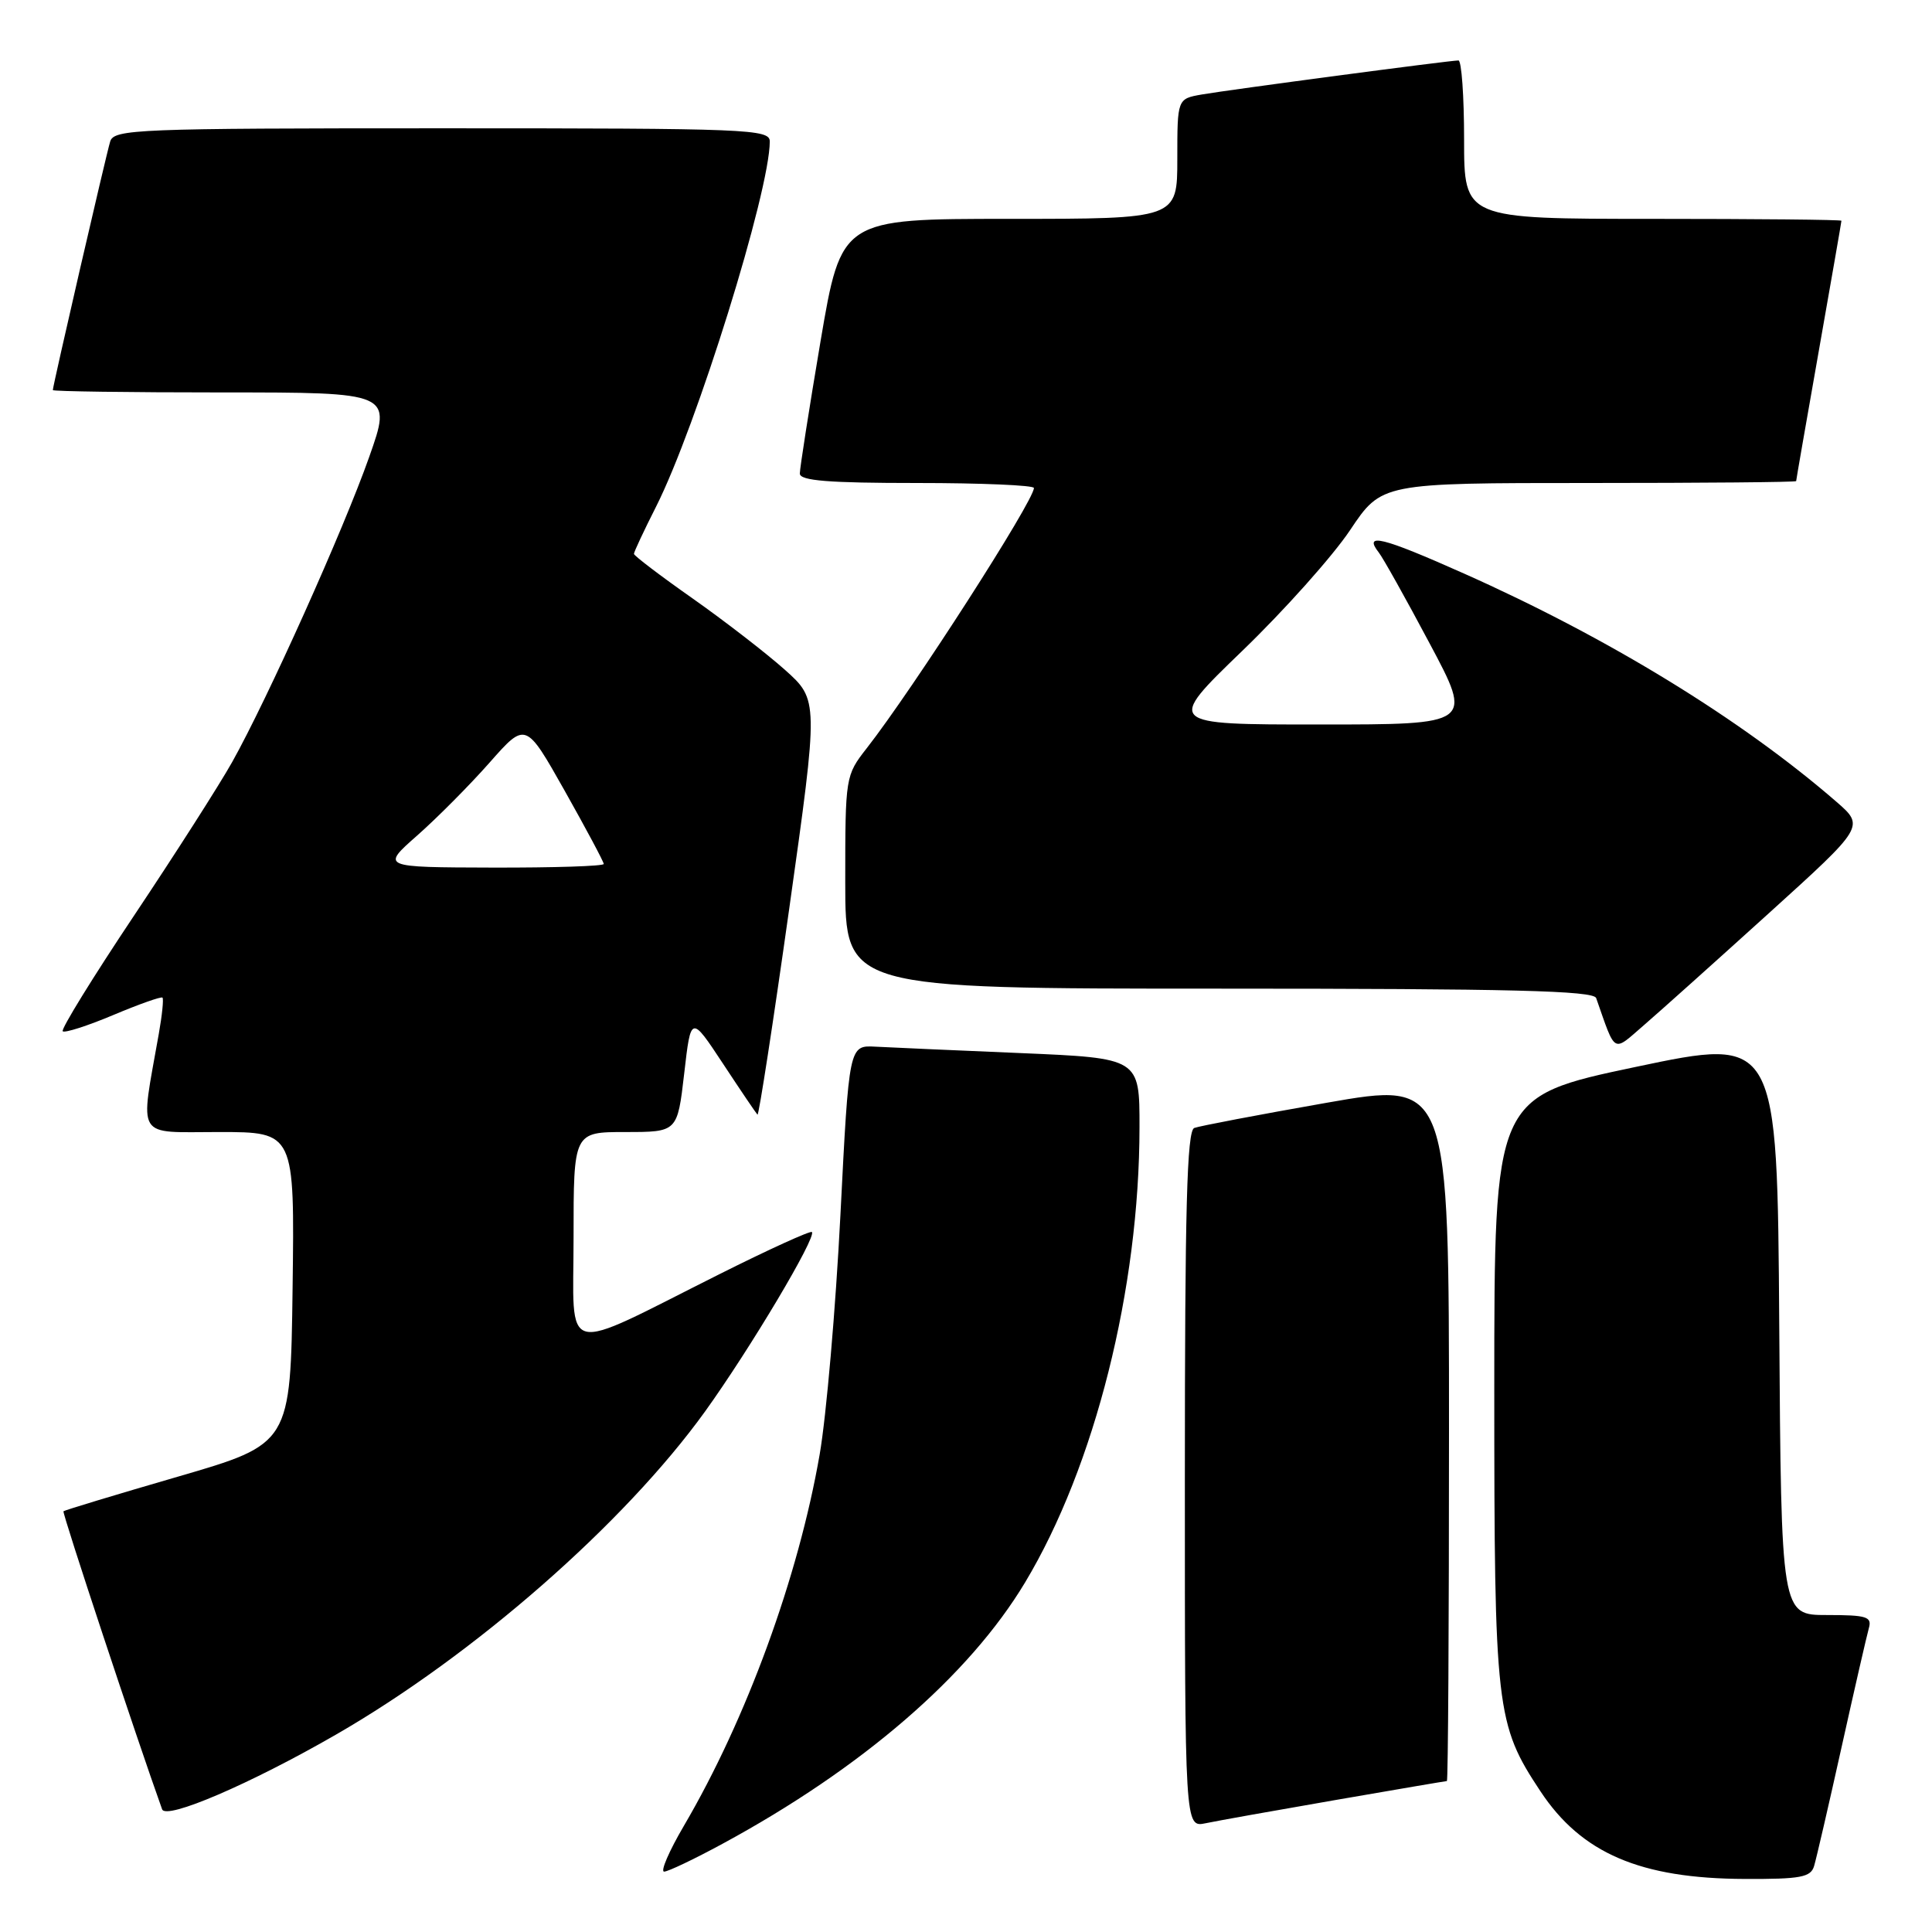 <?xml version="1.0" encoding="UTF-8" standalone="no"?>
<!DOCTYPE svg PUBLIC "-//W3C//DTD SVG 1.1//EN" "http://www.w3.org/Graphics/SVG/1.1/DTD/svg11.dtd" >
<svg xmlns="http://www.w3.org/2000/svg" xmlns:xlink="http://www.w3.org/1999/xlink" version="1.1" viewBox="0 0 256 256">
 <g >
 <path fill="currentColor"
d=" M 240.38 247.25 C 240.67 246.29 242.31 239.20 244.02 231.50 C 245.73 223.80 247.36 216.71 247.63 215.75 C 248.07 214.22 247.37 214.00 242.08 214.00 C 236.02 214.00 236.02 214.00 235.76 175.71 C 235.50 137.42 235.50 137.42 216.75 141.37 C 198.00 145.32 198.00 145.32 198.00 183.98 C 198.00 226.54 198.22 228.46 204.12 237.36 C 209.55 245.57 217.35 248.92 231.18 248.97 C 238.60 249.00 239.94 248.75 240.38 247.25 Z  M 95.72 244.32 C 114.21 234.31 128.42 222.03 135.83 209.68 C 145.07 194.29 150.98 170.78 150.99 149.36 C 151.00 140.21 151.00 140.21 135.25 139.54 C 126.59 139.18 117.93 138.79 116.00 138.69 C 112.50 138.50 112.50 138.50 111.36 161.00 C 110.73 173.38 109.49 187.65 108.61 192.72 C 105.79 208.97 98.92 227.77 90.62 241.93 C 88.66 245.27 87.48 248.00 88.00 248.00 C 88.51 248.00 91.98 246.35 95.72 244.32 Z  M 176.97 238.51 C 184.94 237.13 191.57 236.00 191.72 236.00 C 191.88 236.00 192.00 215.14 192.00 189.64 C 192.00 143.28 192.00 143.28 175.75 146.13 C 166.81 147.70 158.94 149.20 158.25 149.46 C 157.27 149.83 157.00 160.08 157.00 196.05 C 157.00 242.16 157.00 242.16 159.75 241.59 C 161.26 241.27 169.01 239.89 176.97 238.51 Z  M 44.49 229.86 C 62.80 219.32 82.73 201.87 93.43 187.02 C 99.41 178.70 108.23 163.90 107.58 163.25 C 107.38 163.05 101.88 165.55 95.36 168.82 C 73.99 179.53 76.00 180.04 76.00 163.95 C 76.00 150.00 76.00 150.00 82.88 150.00 C 89.76 150.00 89.76 150.00 90.66 142.25 C 91.55 134.50 91.55 134.50 95.80 140.94 C 98.13 144.48 100.19 147.52 100.37 147.70 C 100.54 147.88 102.44 135.58 104.58 120.38 C 108.47 92.75 108.47 92.75 103.99 88.74 C 101.52 86.54 96.01 82.28 91.75 79.28 C 87.49 76.29 84.00 73.63 84.00 73.39 C 84.00 73.14 85.31 70.34 86.92 67.16 C 92.30 56.51 101.99 25.37 102.00 18.75 C 102.00 17.11 99.27 17.00 58.57 17.00 C 18.07 17.00 15.10 17.12 14.60 18.75 C 14.06 20.50 7.00 51.11 7.00 51.69 C 7.00 51.86 17.11 52.00 29.47 52.00 C 51.94 52.00 51.94 52.00 48.92 60.55 C 45.52 70.20 35.41 92.69 30.75 101.00 C 29.05 104.03 23.20 113.18 17.75 121.34 C 12.30 129.50 8.05 136.39 8.31 136.65 C 8.57 136.90 11.58 135.94 15.00 134.50 C 18.42 133.06 21.36 132.02 21.53 132.19 C 21.70 132.36 21.48 134.53 21.04 137.00 C 18.54 151.17 17.82 150.00 29.01 150.00 C 39.04 150.00 39.04 150.00 38.77 170.66 C 38.50 191.32 38.50 191.32 23.59 195.66 C 15.39 198.04 8.56 200.11 8.41 200.25 C 8.21 200.45 18.14 230.44 21.48 239.74 C 22.00 241.18 33.17 236.38 44.49 229.86 Z  M 234.39 121.00 C 247.09 109.50 247.09 109.50 243.30 106.21 C 230.70 95.29 213.12 84.52 193.97 75.99 C 183.09 71.14 180.60 70.53 182.71 73.23 C 183.26 73.93 186.29 79.34 189.43 85.25 C 195.16 96.00 195.16 96.00 174.83 96.00 C 154.50 96.00 154.50 96.00 164.60 86.25 C 170.16 80.89 176.59 73.69 178.89 70.25 C 183.07 64.00 183.07 64.00 210.54 64.00 C 225.64 64.00 238.00 63.89 238.00 63.75 C 238.00 63.61 239.35 55.85 241.00 46.50 C 242.65 37.15 244.00 29.39 244.00 29.25 C 244.00 29.11 232.75 29.00 219.00 29.00 C 194.00 29.00 194.00 29.00 194.00 18.50 C 194.00 12.72 193.66 8.00 193.25 8.01 C 192.04 8.02 162.81 11.90 159.25 12.52 C 156.00 13.09 156.00 13.09 156.00 21.05 C 156.00 29.00 156.00 29.00 133.74 29.00 C 111.48 29.00 111.48 29.00 108.72 45.25 C 107.21 54.19 105.98 62.06 105.98 62.75 C 106.00 63.70 109.78 64.00 121.50 64.00 C 130.03 64.00 137.00 64.30 137.00 64.66 C 137.00 66.36 120.99 91.28 114.85 99.14 C 112.02 102.76 112.00 102.91 112.00 116.89 C 112.00 131.00 112.00 131.00 161.53 131.00 C 200.26 131.00 211.16 131.27 211.50 132.25 C 214.14 139.76 213.63 139.47 217.85 135.82 C 219.96 134.00 227.40 127.33 234.39 121.00 Z  M 55.29 110.70 C 57.93 108.37 62.24 104.03 64.87 101.05 C 69.66 95.62 69.66 95.62 74.83 104.79 C 77.67 109.84 80.00 114.20 80.00 114.48 C 80.00 114.77 73.36 114.98 65.25 114.96 C 50.50 114.92 50.50 114.92 55.29 110.70 Z "/>
</g>
</svg>